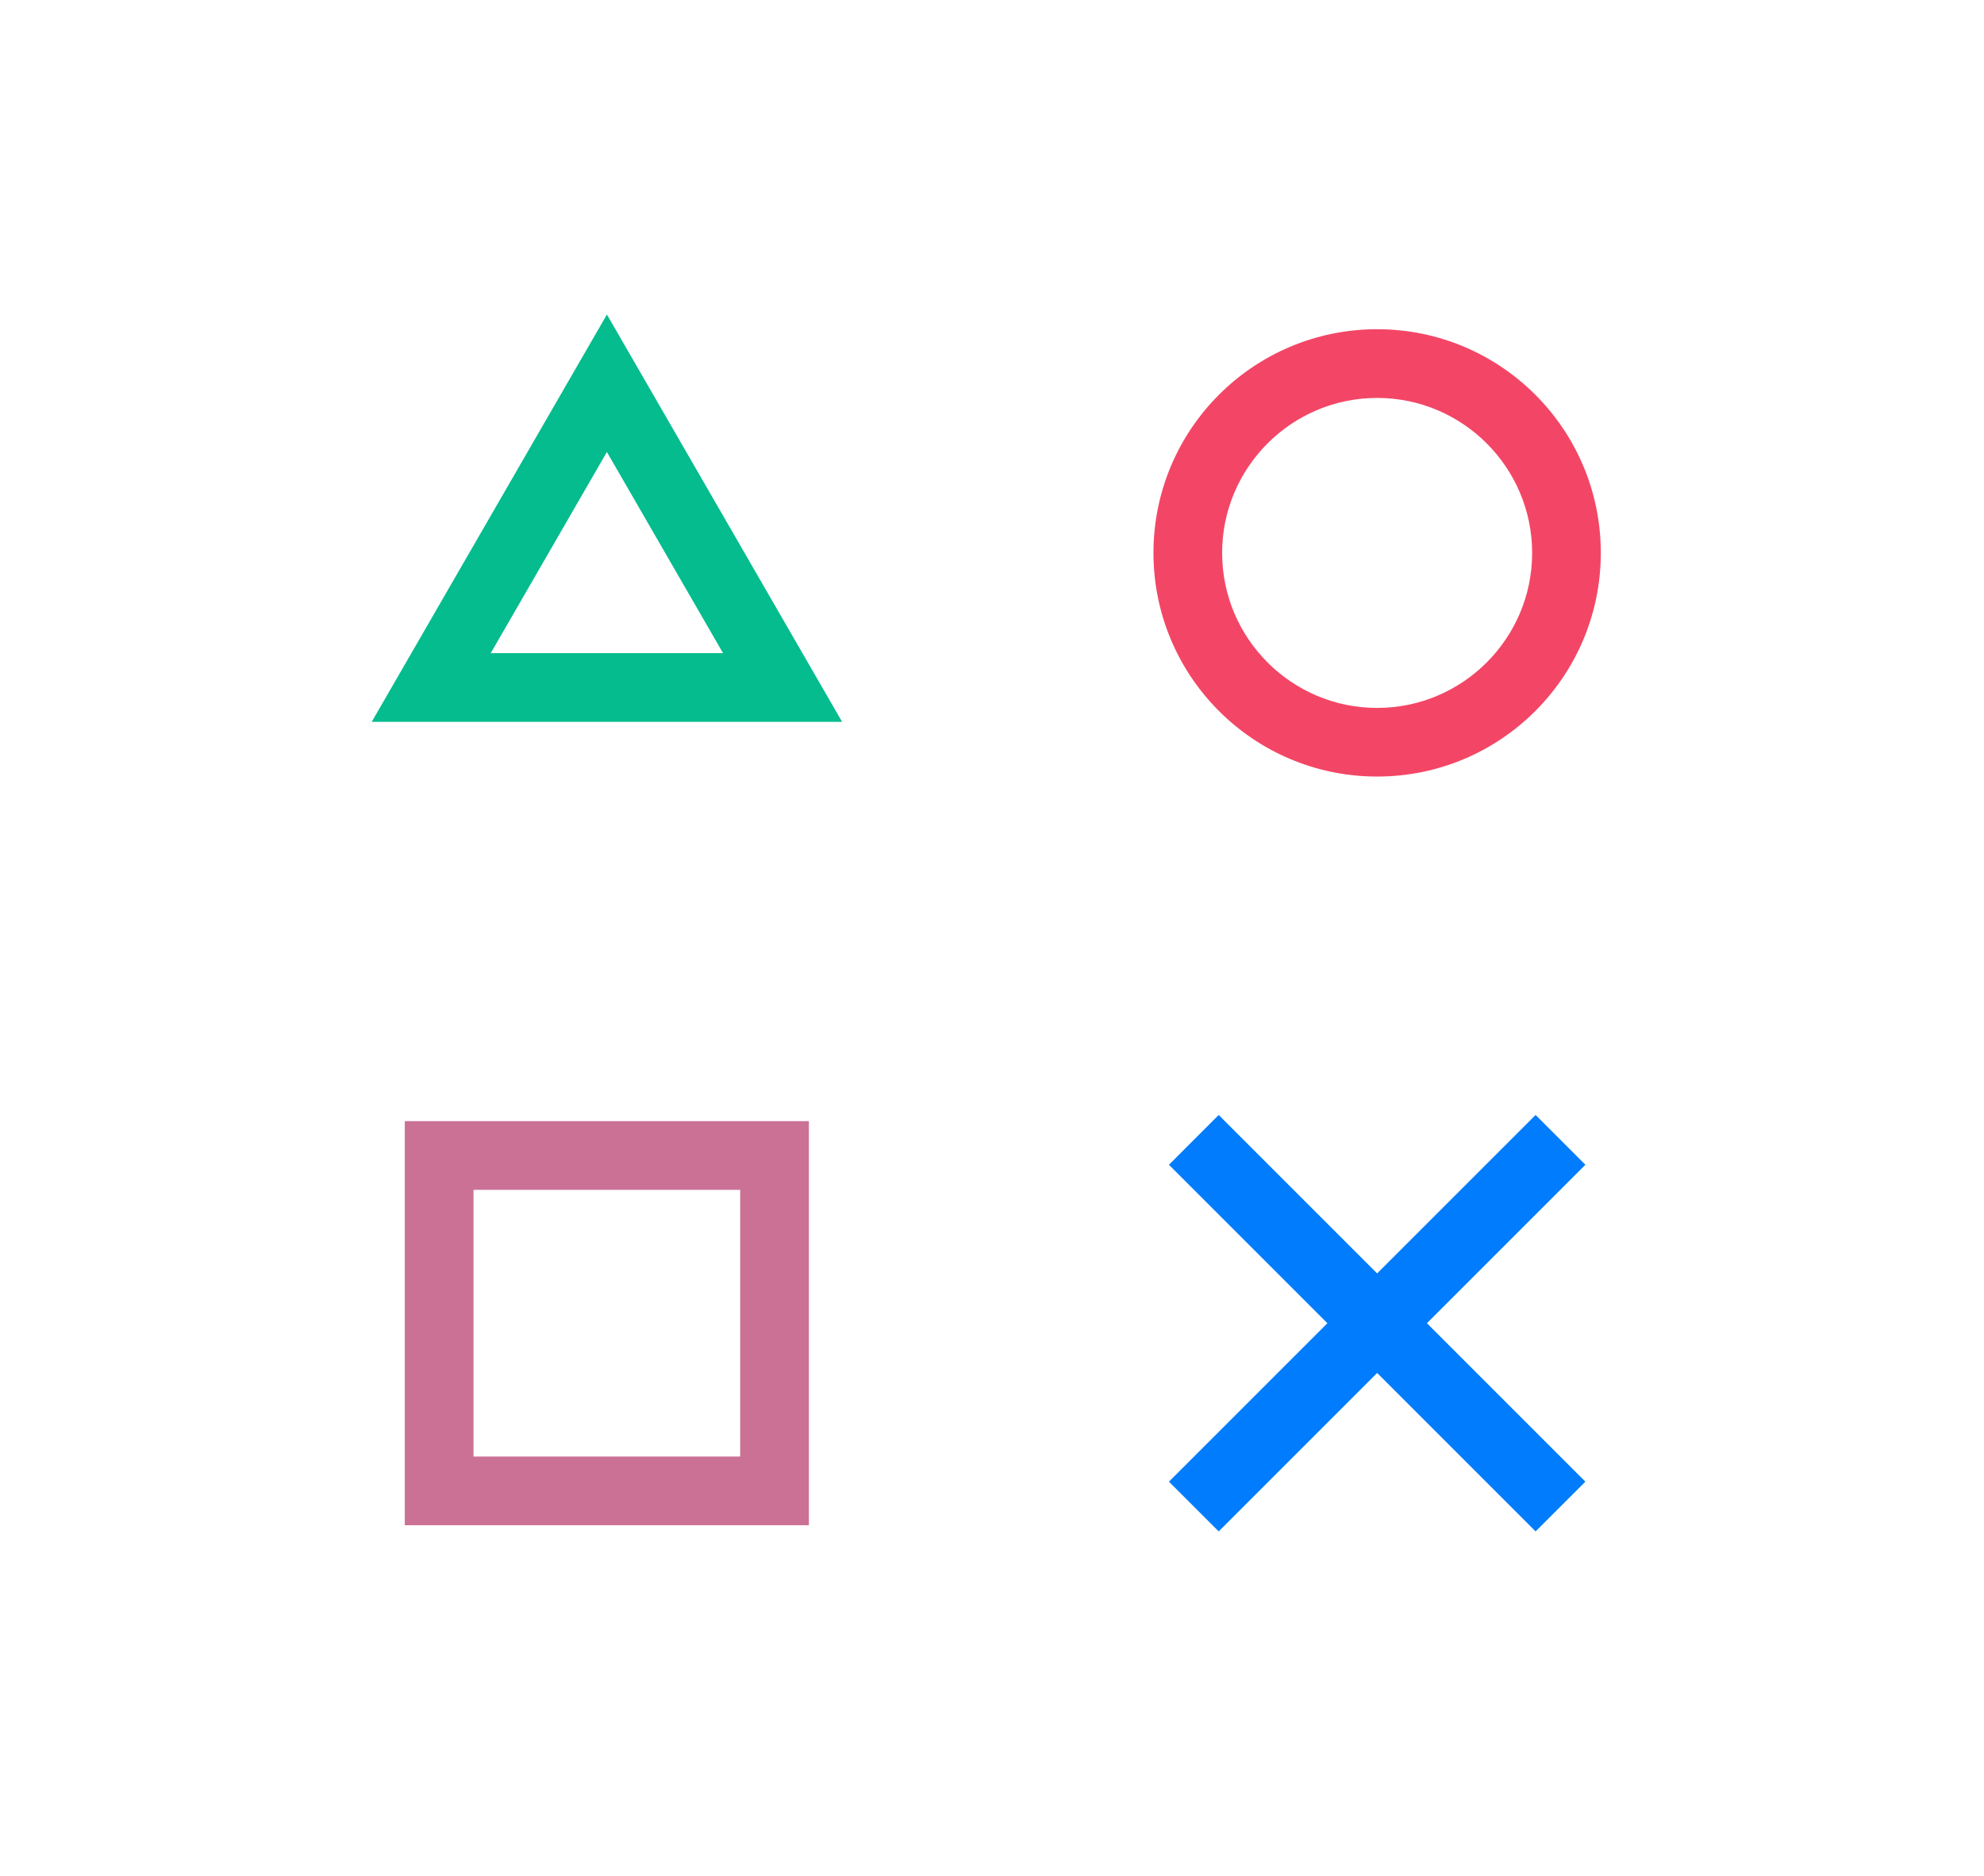 <?xml version="1.0" encoding="UTF-8"?><svg id="Layer_1" xmlns="http://www.w3.org/2000/svg" viewBox="0 0 408.82 386.61"><defs><style>.cls-1{fill:none;}.cls-2{fill:#007cfd;}.cls-3{fill:#f34666;}.cls-4{fill:#cc7196;}.cls-5{fill:#04bc8e;}</style></defs><g><circle class="cls-1" cx="283.77" cy="113.94" r="79.36"/><path class="cls-3" d="m283.77,82c17.61,0,31.94,14.33,31.94,31.94s-14.33,31.94-31.94,31.94-31.94-14.33-31.94-31.94,14.33-31.94,31.94-31.94m0-14.16h0c-25.46,0-46.09,20.64-46.09,46.09h0c0,25.46,20.64,46.09,46.09,46.09h0c25.46,0,46.09-20.64,46.09-46.09h0c0-25.46-20.64-46.09-46.09-46.09h0Z"/></g><circle class="cls-1" cx="125.05" cy="113.94" r="79.36"/><path class="cls-5" d="m125.05,93.13l23.94,41.46h-47.87l23.94-41.46m0-28.32l-48.46,83.93h96.92l-48.46-83.93h0Z"/><g><circle class="cls-1" cx="125.05" cy="272.67" r="79.36"/><path class="cls-4" d="m152.52,245.19v54.95h-54.95v-54.95h54.95m14.16-14.16h-83.27v83.27h83.27v-83.27h0Z"/></g><g><circle class="cls-1" cx="283.77" cy="272.67" r="79.36"/><polygon class="cls-2" points="326.68 240.02 316.42 229.76 283.77 262.41 251.12 229.76 240.87 240.02 273.52 272.67 240.87 305.32 251.12 315.57 283.77 282.92 316.42 315.57 326.68 305.32 294.03 272.67 326.68 240.02"/></g></svg>